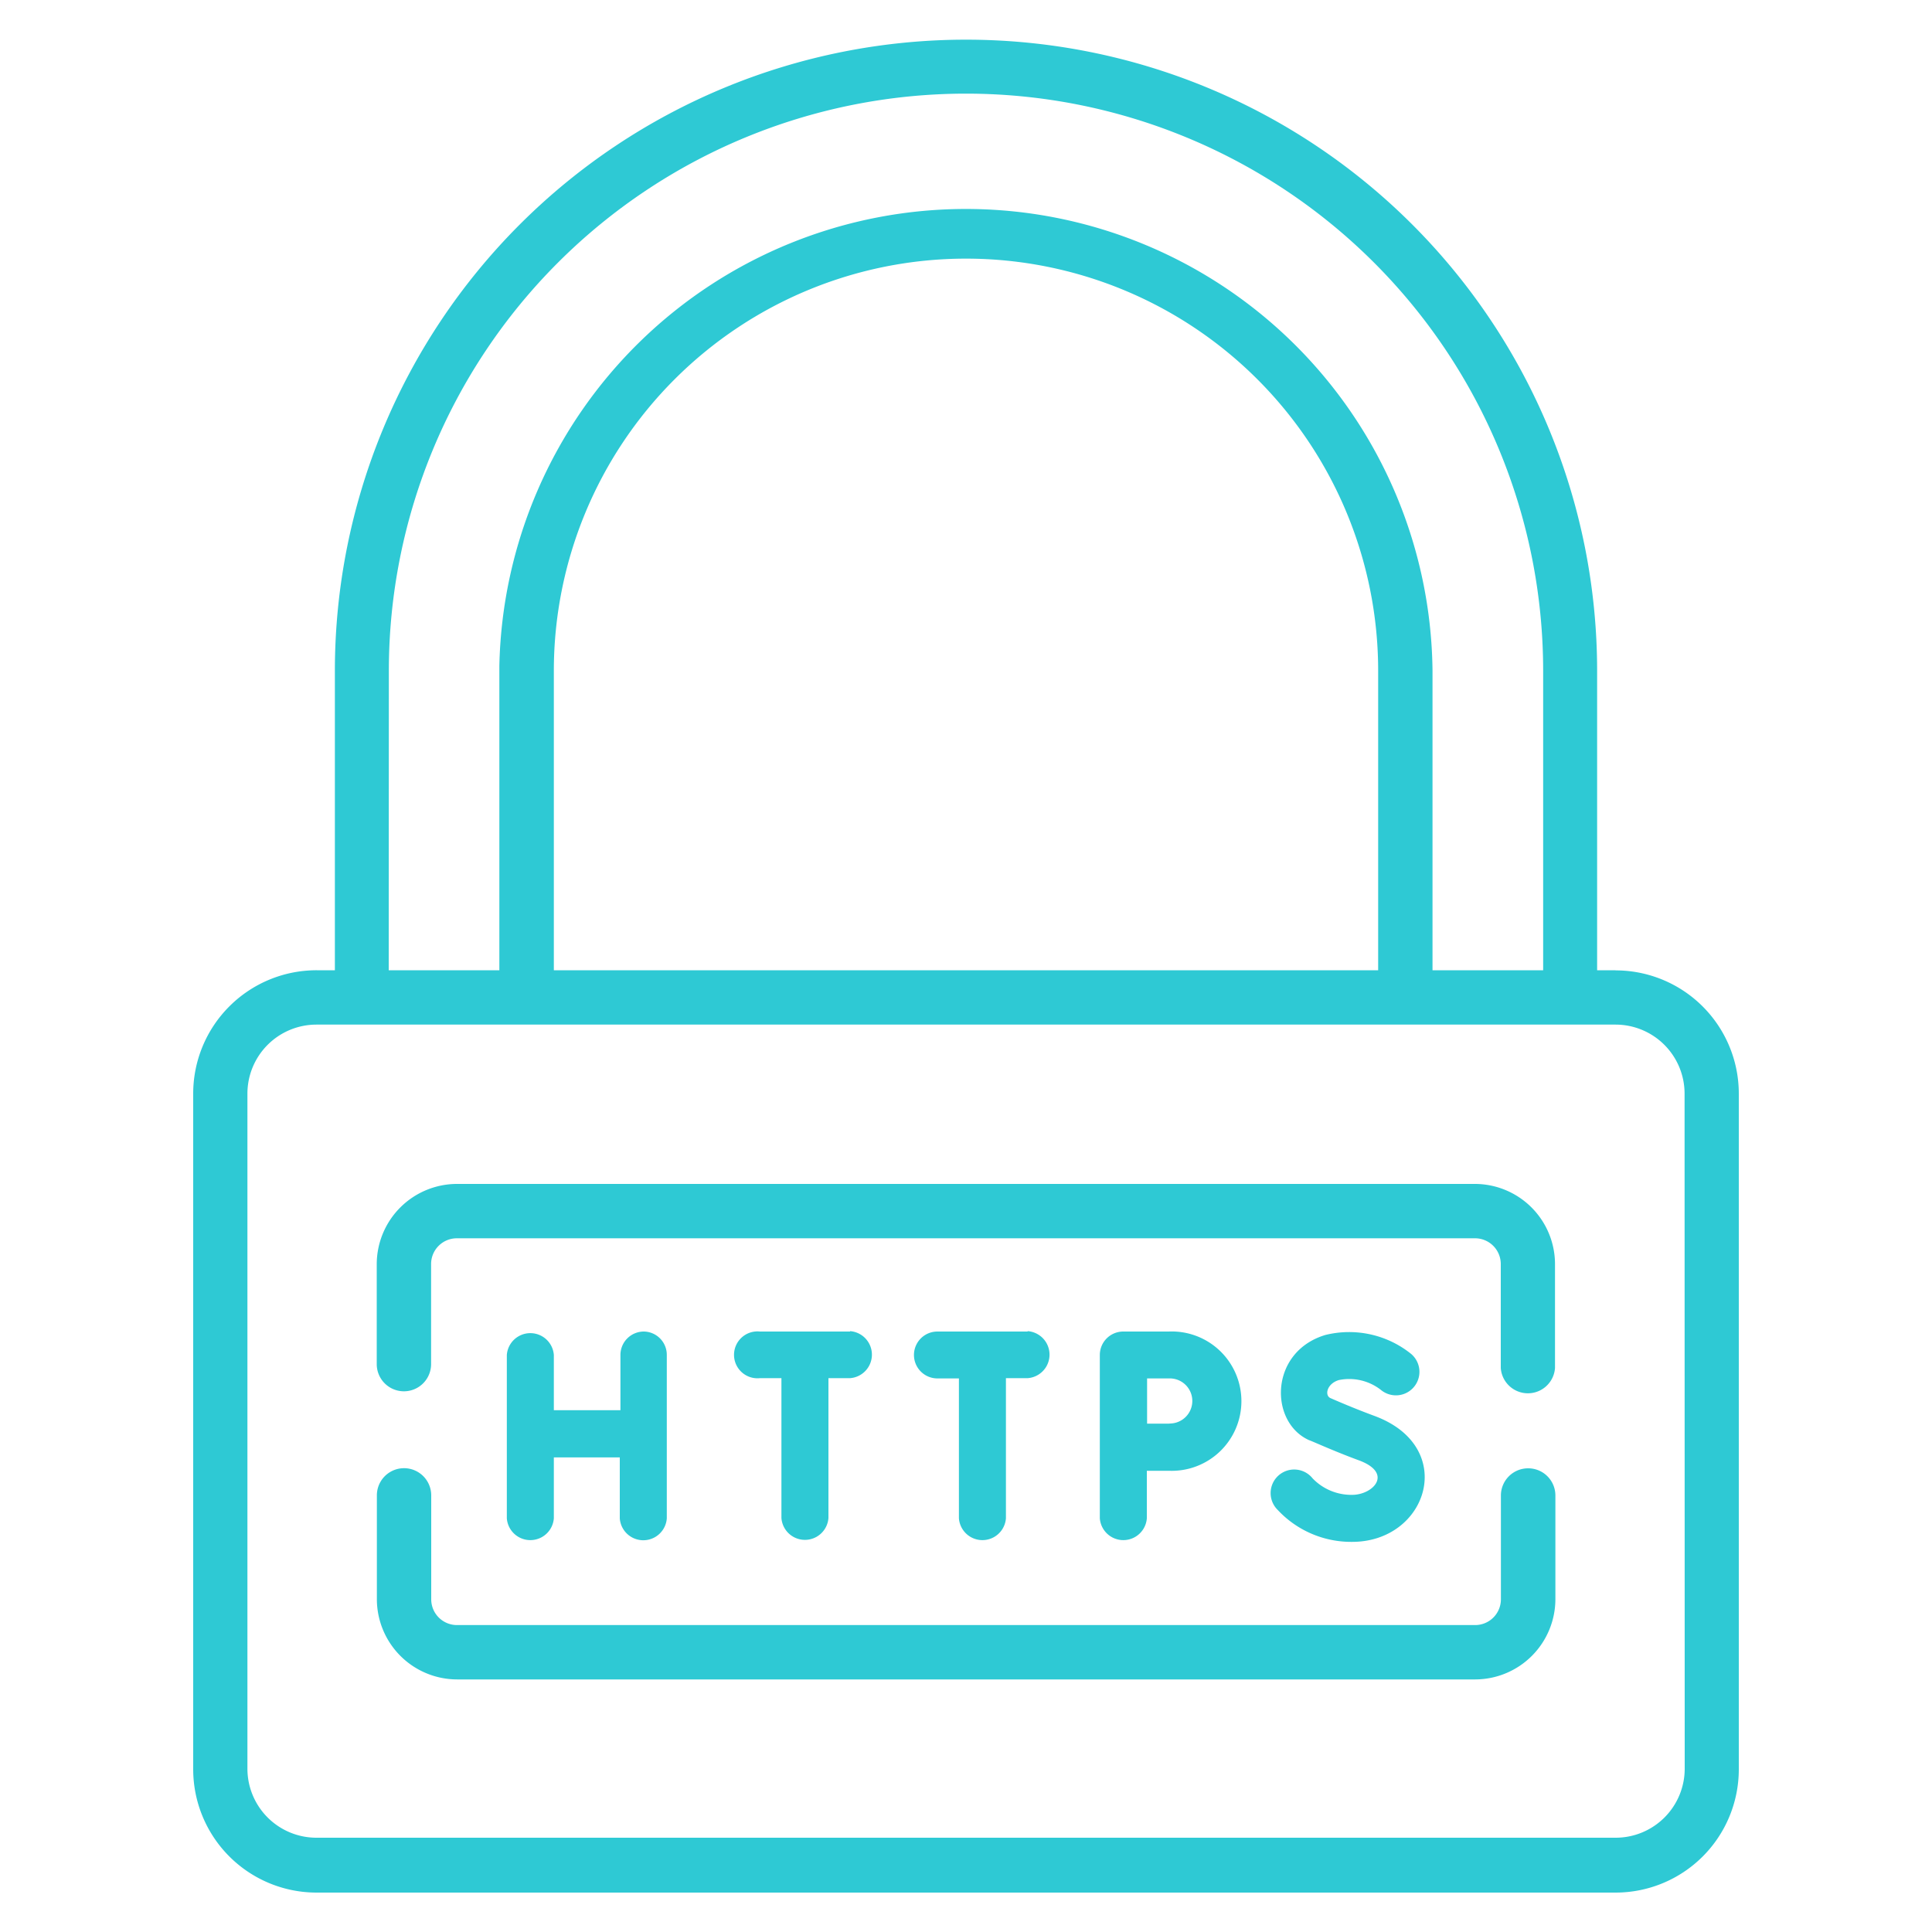 <svg id="Camada_1" data-name="Camada 1" xmlns="http://www.w3.org/2000/svg" viewBox="0 0 150 150"><defs><style>.cls-1{fill:#2ec9d4}</style></defs><g id="https"><path id="Caminho_35" data-name="Caminho 35" class="cls-1" d="M125.43 75.33H124V52.08a49 49 0 0 0-98 0v23.25h-1.4A9.58 9.58 0 0 0 15 84.9v52.47a9.58 9.58 0 0 0 9.57 9.57h100.86a9.57 9.57 0 0 0 9.57-9.57V84.9a9.57 9.57 0 0 0-9.57-9.56zM30.19 52.08a44.81 44.81 0 0 1 89.62 0v23.25h-8.59V52.08a36.23 36.23 0 0 0-72.45-.39v23.64h-8.59zM43 75.33V52.08a32 32 0 0 1 64 0v23.25zm87.8 62a5.36 5.36 0 0 1-5.36 5.35H24.57a5.36 5.36 0 0 1-5.36-5.35V84.9a5.36 5.36 0 0 1 5.36-5.35h100.86a5.36 5.36 0 0 1 5.36 5.35z"/><path id="Caminho_36" data-name="Caminho 36" class="cls-1" d="M118.64 114a2.11 2.11 0 0 0-2.11 2.1v8.07a2 2 0 0 1-2 2H35.48a2 2 0 0 1-2-2v-8.07a2.11 2.11 0 1 0-4.22 0v8.06a6.24 6.24 0 0 0 6.23 6.23h79.05a6.24 6.24 0 0 0 6.22-6.23v-8.06a2.11 2.11 0 0 0-2.12-2.1z"/><path id="Caminho_37" data-name="Caminho 37" class="cls-1" d="M114.53 91.92H35.48a6.24 6.24 0 0 0-6.23 6.22v7.77a2.11 2.11 0 1 0 4.22 0v-7.77a2 2 0 0 1 2-2h79.05a2 2 0 0 1 2 2v8.07a2.11 2.11 0 0 0 4.21 0v-8.07a6.23 6.23 0 0 0-6.2-6.22z"/><path id="Caminho_38" data-name="Caminho 38" class="cls-1" d="M50 103.38a1.82 1.82 0 0 0-1.83 1.82v4.29H43v-4.29a1.83 1.83 0 0 0-3.65 0v12.68a1.83 1.83 0 0 0 3.65 0v-4.73h5.12v4.74a1.83 1.83 0 0 0 3.65 0V105.2a1.81 1.81 0 0 0-1.77-1.82z"/><path id="Caminho_39" data-name="Caminho 39" class="cls-1" d="M106.71 109.93c-1.52-.56-2.93-1.17-3.41-1.38s-.28-1.12.64-1.4a4 4 0 0 1 3.27.76 1.82 1.82 0 1 0 2.34-2.8 7.68 7.68 0 0 0-6.66-1.46c-4.36 1.32-4.35 6.79-1.24 8.17.07 0 1.82.81 3.8 1.54 2.78 1 1.17 2.7-.47 2.7a4.17 4.17 0 0 1-3.07-1.28 1.83 1.83 0 1 0-2.71 2.45 7.8 7.8 0 0 0 5.78 2.48c5.89 0 8.23-7.38 1.73-9.78z"/><path id="Caminho_40" data-name="Caminho 40" class="cls-1" d="M66 103.38h-7a1.82 1.82 0 1 0 0 3.62h1.67v10.86a1.83 1.83 0 0 0 3.65 0V107H66a1.83 1.83 0 0 0 0-3.65z"/><path id="Caminho_41" data-name="Caminho 41" class="cls-1" d="M79.78 103.38h-7a1.82 1.82 0 1 0 0 3.64h1.67v10.86a1.83 1.83 0 0 0 3.65 0V107h1.69a1.83 1.83 0 0 0 0-3.65z"/><path id="Caminho_42" data-name="Caminho 42" class="cls-1" d="M90.75 103.38h-3.54a1.82 1.82 0 0 0-1.82 1.82v12.68a1.83 1.83 0 0 0 3.65 0v-3.69h1.7a5.41 5.41 0 1 0 0-10.81zm0 7.15h-1.69v-3.51h1.7a1.75 1.75 0 1 1 .12 3.5z"/></g></svg>